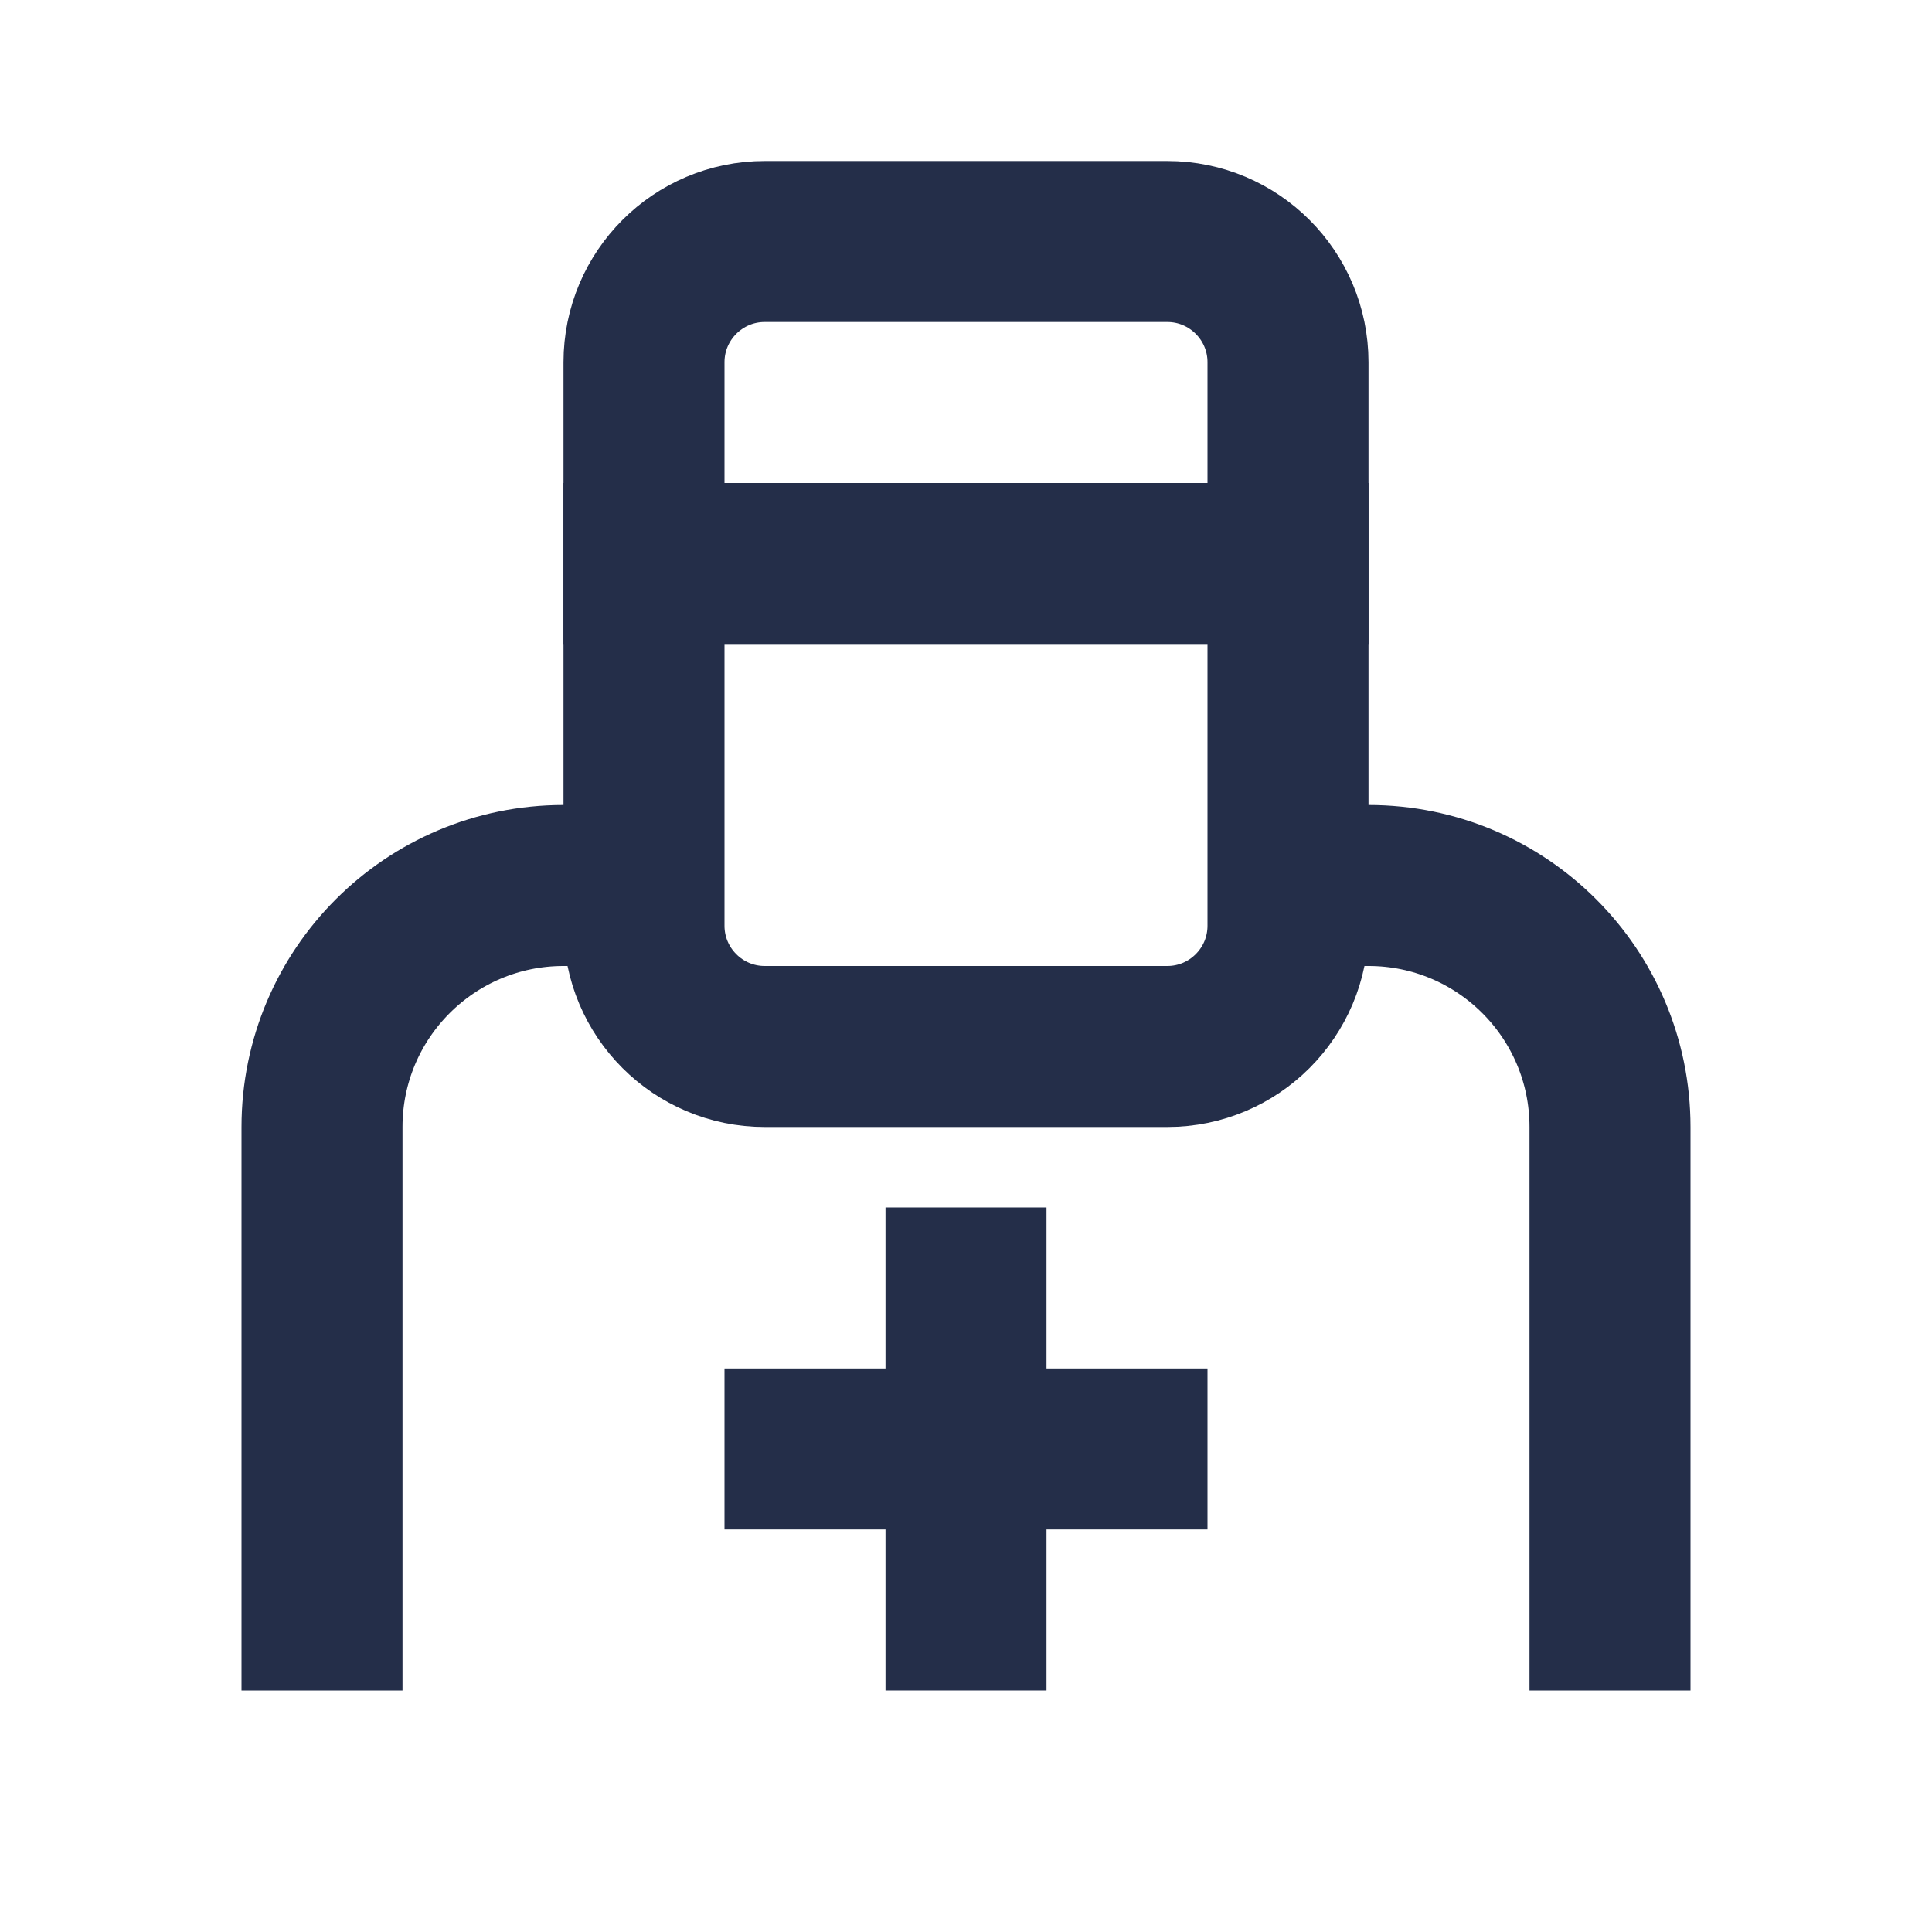 <svg width="24" height="24" fill="none" viewBox="0 0 24 24" stroke-width="1.5" stroke="currentColor" xmlns="http://www.w3.org/2000/svg">
  <path d="M7 7H17" stroke="#242E49" stroke-width="2"/>
  <path d="M8 4.5C8 3.672 8.672 3 9.5 3H14.5C15.328 3 16 3.672 16 4.5V11.5C16 12.328 15.328 13 14.5 13H9.5C8.672 13 8 12.328 8 11.5V4.5Z" stroke="#242E49" stroke-width="2"/>
  <path d="M20 21V14C20 12.343 18.657 11 17 11H16M4 21V14C4 12.343 5.343 11 7 11H8" stroke="#242E49" stroke-width="2"/>
  <path d="M12 15L12 21" stroke="#242E49" stroke-width="2"/>
  <path d="M15 18L9 18" stroke="#242E49" stroke-width="2"/>
</svg>
